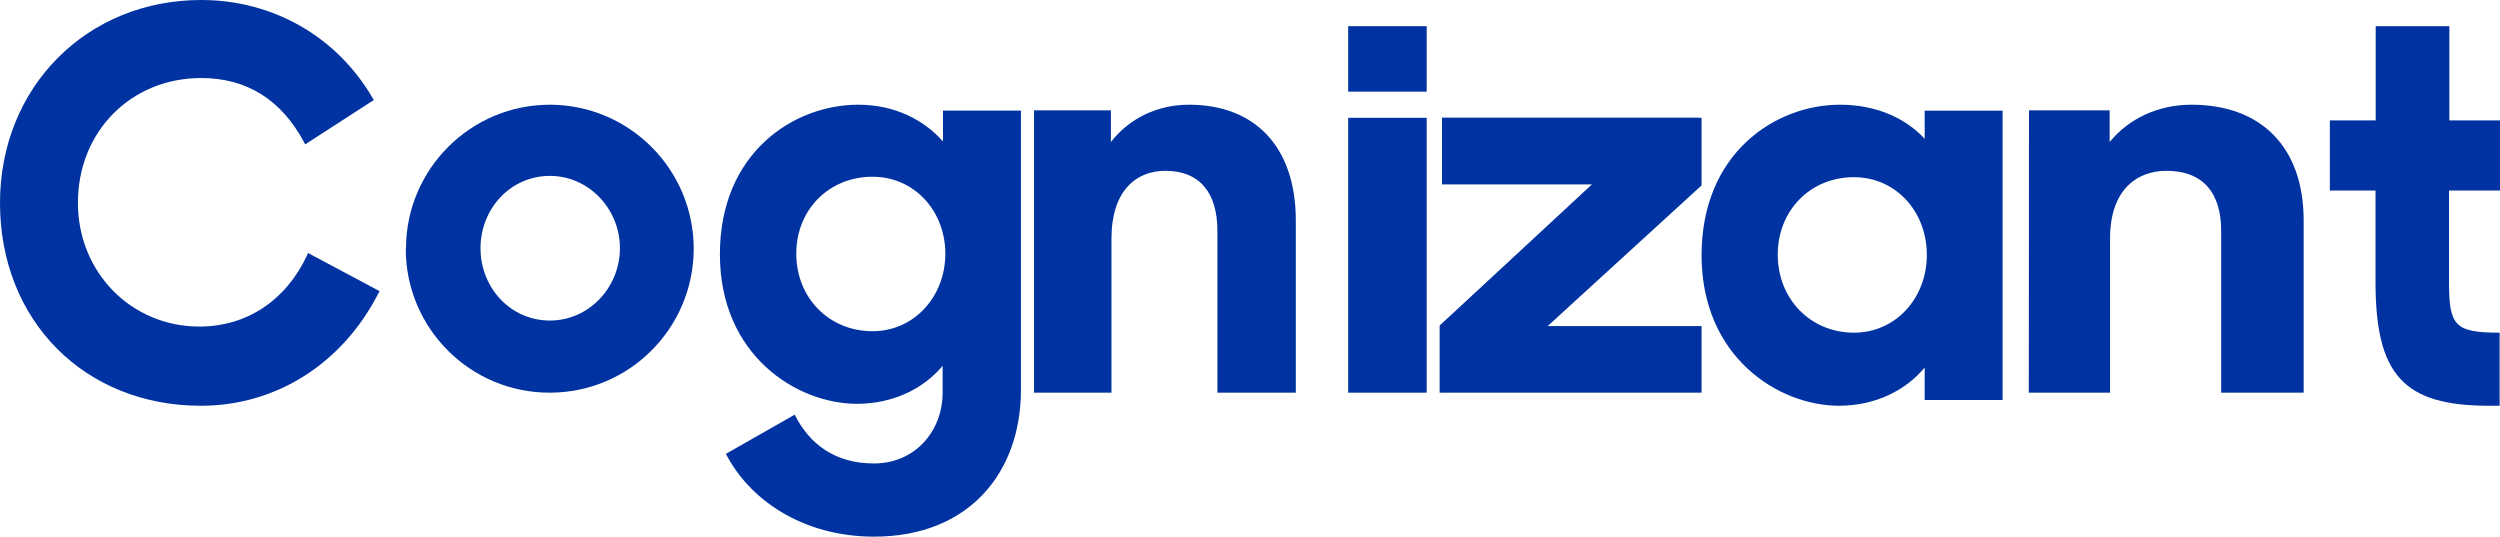 <?xml version="1.0" encoding="UTF-8"?>
<svg width="191px" height="41px" viewBox="0 0 191 41" version="1.1" xmlns="http://www.w3.org/2000/svg" xmlns:xlink="http://www.w3.org/1999/xlink">
    <!-- Generator: sketchtool 60 (101010) - https://sketch.com -->
    <title>98641604-7162-4D55-8A84-4770103F3BB9</title>
    <desc>Created with sketchtool.</desc>
    <g id="Page-1" stroke="none" stroke-width="1" fill="none" fill-rule="evenodd">
        <g id="01---Investor-Landing" transform="translate(-163, -78)" fill="#0033A1" fill-rule="nonzero">
            <g id="Nav" transform="translate(0, 0)">
                <g id="COG-Logo-White" transform="translate(163, 78)">
                    <polygon id="Path" points="110 24.869 121.636 14.074 110.167 14.074 110.167 9 129.773 9 129.773 14.16 118.136 24.912 130 24.912 130 30 110 30"></polygon>
                    <rect id="Rectangle" x="103" y="2" width="6" height="5"></rect>
                    <rect id="Rectangle" x="103" y="9" width="6" height="21"></rect>
                    <path d="M31.015,18.964 C31.044,12.886 35.984,7.986 42.044,8 C48.118,8.029 53.014,12.973 53,19.036 C52.971,25.1 48.059,30 42,30 C35.941,30.014 31.015,25.1 31,19.036 C31.015,19.007 31.015,18.993 31.015,18.964 Z M47.362,18.964 C47.362,15.954 44.979,13.438 42.014,13.438 C39.007,13.438 36.711,15.939 36.711,18.964 C36.711,21.988 39.007,24.489 42.014,24.489 C44.979,24.489 47.362,21.974 47.362,18.964 L47.362,18.964 Z" id="Shape"></path>
                    <path d="M79,8.428 L84.873,8.428 L84.873,10.85 C86.249,9.078 88.379,8 90.834,8 C95.938,8 99,11.278 99,16.844 L99,30 L93.009,30 L93.009,17.627 C93.009,14.733 91.663,13.05 89.03,13.05 C86.781,13.05 84.917,14.6 84.917,18.217 L84.917,30 L79,30 L79,8.428 Z" id="Path"></path>
                    <path d="M130,19.5 C130,11.677 135.657,8 140.57,8 C143.398,8 145.616,9.059 147.045,10.603 L147.045,8.454 L153,8.454 L153,30.561 L147.045,30.561 L147.045,28.08 C145.616,29.805 143.309,31 140.48,31 C135.865,30.985 130,27.278 130,19.5 Z M147.209,19.455 C147.209,16.186 144.857,13.538 141.641,13.538 C138.351,13.523 135.821,16.05 135.821,19.455 C135.821,22.859 138.337,25.416 141.641,25.416 C144.872,25.416 147.224,22.723 147.209,19.455 L147.209,19.455 Z" id="Shape"></path>
                    <path d="M155.016,8.428 L161.177,8.428 L161.177,10.85 C162.621,9.078 164.856,8 167.432,8 C172.787,8 176,11.278 176,16.844 L176,30 L169.698,30 L169.698,17.627 C169.698,14.733 168.302,13.05 165.523,13.05 C163.164,13.05 161.208,14.6 161.208,18.217 L161.208,30 L155,30 L155.016,8.428 Z" id="Path"></path>
                    <polyline id="Path" points="110 30 110 24.879 121.77 14.077 110.169 14.077 110.169 9 130 9 130 14.164 118.23 24.923"></polyline>
                    <path d="M23.533,19.329 L23.459,19.507 C21.838,22.971 18.832,24.949 15.237,24.949 C10.02,24.949 5.953,20.8 5.953,15.493 C5.953,10.051 10.006,5.962 15.369,5.962 C18.847,5.962 21.485,7.612 23.224,10.854 L23.312,11.032 L28.558,7.642 L28.47,7.494 C25.743,2.795 20.851,0 15.369,0 C6.616,0 0,6.661 0,15.507 C0,24.488 6.454,31 15.355,31 C21.087,31 26.156,27.788 28.912,22.406 L29,22.243 L23.533,19.329 Z" id="Path"></path>
                    <path d="M55,19.426 C55,11.653 60.657,8 65.57,8 C68.398,8 70.616,9.188 72.045,10.811 L72.045,8.451 L78,8.451 L78,29.8 C78,35.994 74.129,41 66.775,41 C61.252,41 57.203,38.098 55.461,34.671 L60.717,31.679 C61.848,33.964 63.843,35.407 66.761,35.407 C69.976,35.407 72.016,32.867 72.016,30.01 L72.016,27.95 C70.586,29.664 68.279,30.852 65.45,30.852 C60.865,30.837 55,27.154 55,19.426 Z M72.224,19.381 C72.224,16.133 69.872,13.503 66.656,13.503 C63.351,13.503 60.836,15.998 60.836,19.381 C60.836,22.764 63.351,25.304 66.656,25.304 C69.872,25.304 72.224,22.628 72.224,19.381 L72.224,19.381 Z" id="Shape"></path>
                    <path d="M191,14.559 L191,9.198 L187.131,9.198 L187.131,2 L181.503,2 L181.503,9.198 L178,9.198 L178,14.559 L181.489,14.559 L181.489,21.532 C181.489,28.641 183.628,31 190.156,31 L190.972,31 L190.972,25.415 C187.525,25.415 187.103,24.892 187.103,21.488 L187.103,14.559 L191,14.559 Z" id="Path"></path>
                </g>
            </g>
        </g>
    </g>
</svg>